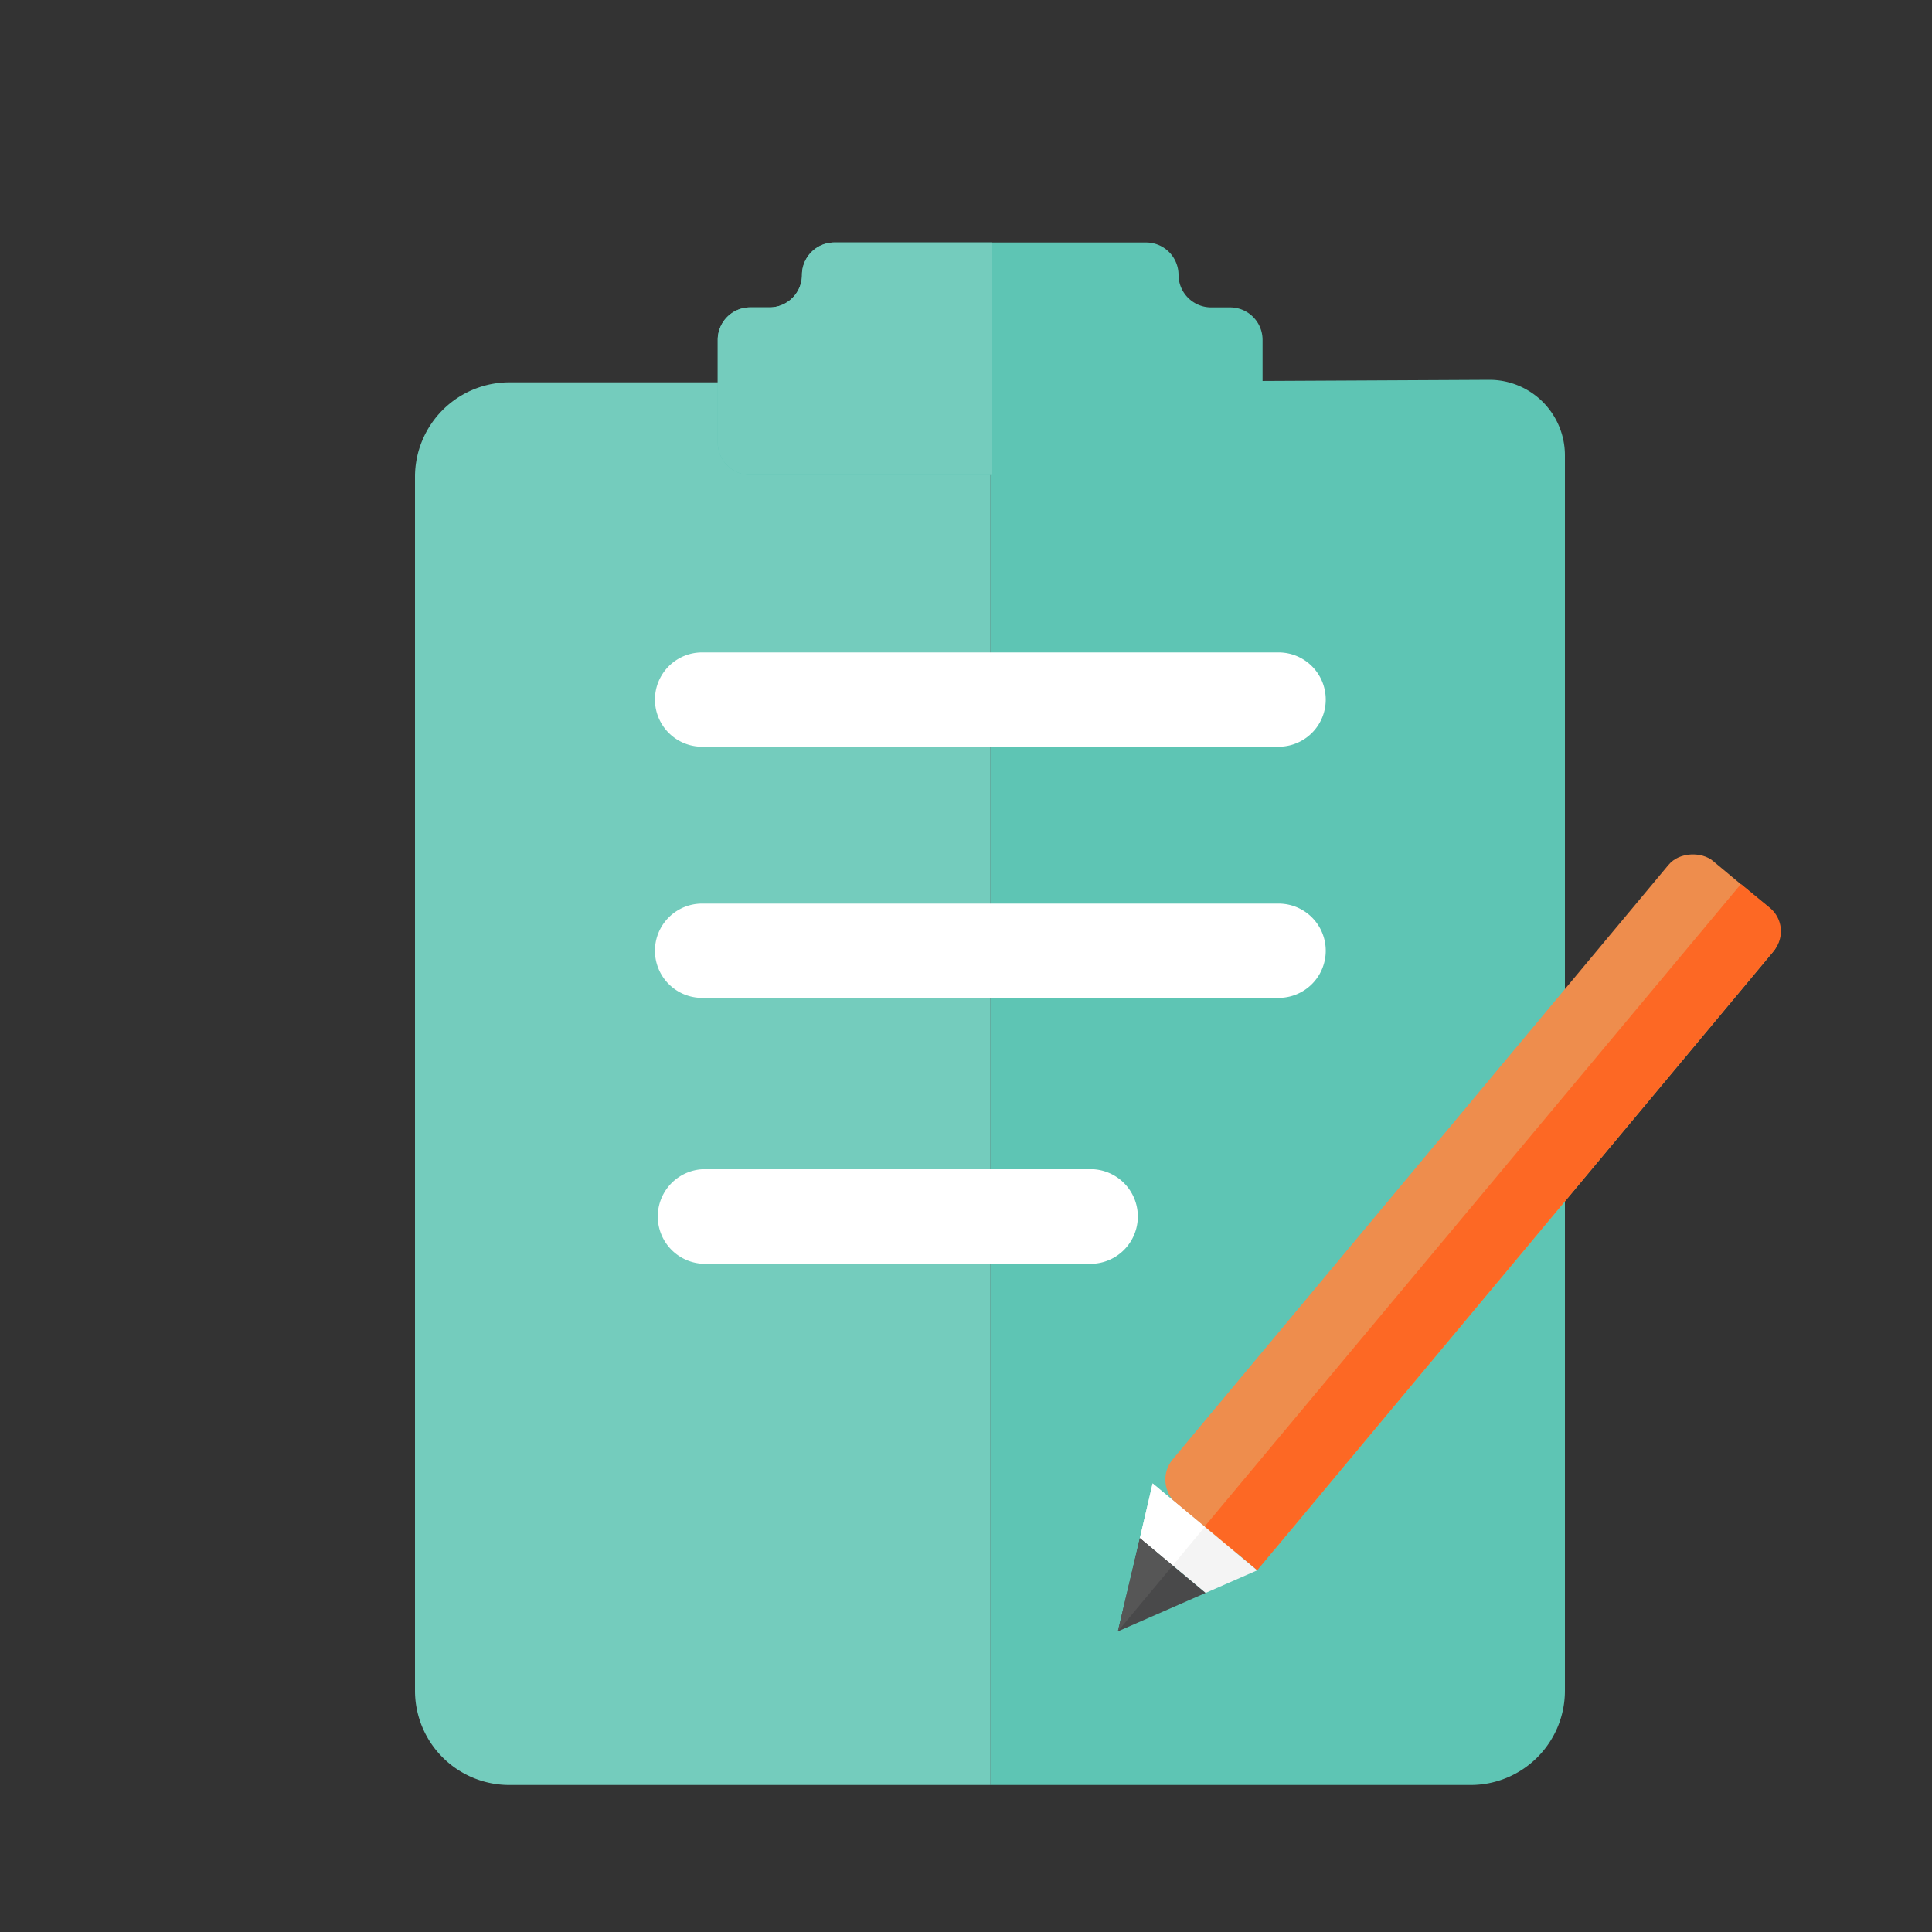 <svg width="100" height="100" xmlns="http://www.w3.org/2000/svg" data-name="Layer 1">

    <rect width="100%" height="100%" fill="#333333" stroke="none"/>

    <g>
        <title>Layer 1</title>
        <path id="svg_1" fill="#74ccbd"
            d="m51.27,19.79l0,72.6l-24.91,0a4.88,4.88 0 0 1 -4.88,-4.88l0,-62.84a4.89,4.89 0 0 1 4.88,-4.88l24.91,0z"
            class="cls-1" />
        <path id="svg_2" fill="#5ec5b4"
            d="m77.11,19.66a3.91,3.91 0 0 1 3.89,3.91l0,63.94a4.88,4.88 0 0 1 -4.88,4.88l-24.85,0l0,-72.6l25.84,-0.13z"
            class="cls-2" />
        <path id="svg_3" fill="#fff"
            d="m36.34,51.65l29.84,0a2.44,2.44 0 0 0 0,-4.88l-29.84,0a2.44,2.44 0 0 0 0,4.88z"
            class="cls-3" />
        <path id="svg_4" fill="#fff"
            d="m36.34,38.65l29.84,0a2.44,2.44 0 0 0 0,-4.88l-29.84,0a2.44,2.44 0 0 0 0,4.88z"
            class="cls-3" />
        <path id="svg_5" fill="#fff"
            d="m36.34,65.41l20.26,0a2.45,2.45 0 0 0 0,-4.89l-20.26,0a2.45,2.45 0 0 0 0,4.89z"
            class="cls-3" />
        <path id="svg_6" fill="#5ec5b4"
            d="m61,14.23l0,0a1.68,1.68 0 0 0 -1.68,-1.68l-16.13,0a1.68,1.68 0 0 0 -1.68,1.68l0,0a1.68,1.68 0 0 1 -1.68,1.68l-1,0a1.68,1.68 0 0 0 -1.68,1.68l0,5.31a1.68,1.68 0 0 0 1.68,1.68l24.84,0a1.69,1.69 0 0 0 1.68,-1.68l0,-5.31a1.68,1.68 0 0 0 -1.68,-1.68l-1,0a1.69,1.69 0 0 1 -1.67,-1.68z"
            class="cls-2" />
        <path id="svg_7" fill="#74ccbd"
            d="m51.33,12.55l-8.14,0a1.68,1.68 0 0 0 -1.68,1.68a1.68,1.68 0 0 1 -1.68,1.68l-1,0a1.68,1.68 0 0 0 -1.68,1.68l0,5.31a1.68,1.68 0 0 0 1.68,1.68l12.5,0l0,-12.03z"
            class="cls-1" />
        <rect id="svg_8" transform="rotate(-50.17 -20.51 80.99)" fill="#ee8d4d" rx="1.63"
            height="7.04" width="43.33" y="139.86" x="34.06" class="cls-4" />
        <path id="svg_9" fill="#fd6824"
            d="m65.07,81.28l-2.71,-2.28l27.75,-33.24l1.51,1.24a1.57,1.57 0 0 1 0.2,2.2l-26.75,32.08z"
            class="cls-5" />
        <polygon id="svg_10" fill="#f4f4f4"
            points="65.07 81.28 62.4 82.45 59 79.61 59.66 76.78 65.07 81.28" class="cls-6" />
        <polygon id="svg_11" fill="#49494a" points="62.4 82.45 57.86 84.44 59 79.61 62.4 82.45"
            class="cls-7" />
        <polygon id="svg_12" fill="#fff"
            points="62.36 79.03 60.7 81.03 59 79.61 59.66 76.78 62.36 79.03" class="cls-3" />
        <polygon id="svg_13" fill="#565656" points="60.7 81.03 57.86 84.44 59 79.61 60.7 81.03"
            class="cls-8" />
    </g>
</svg>